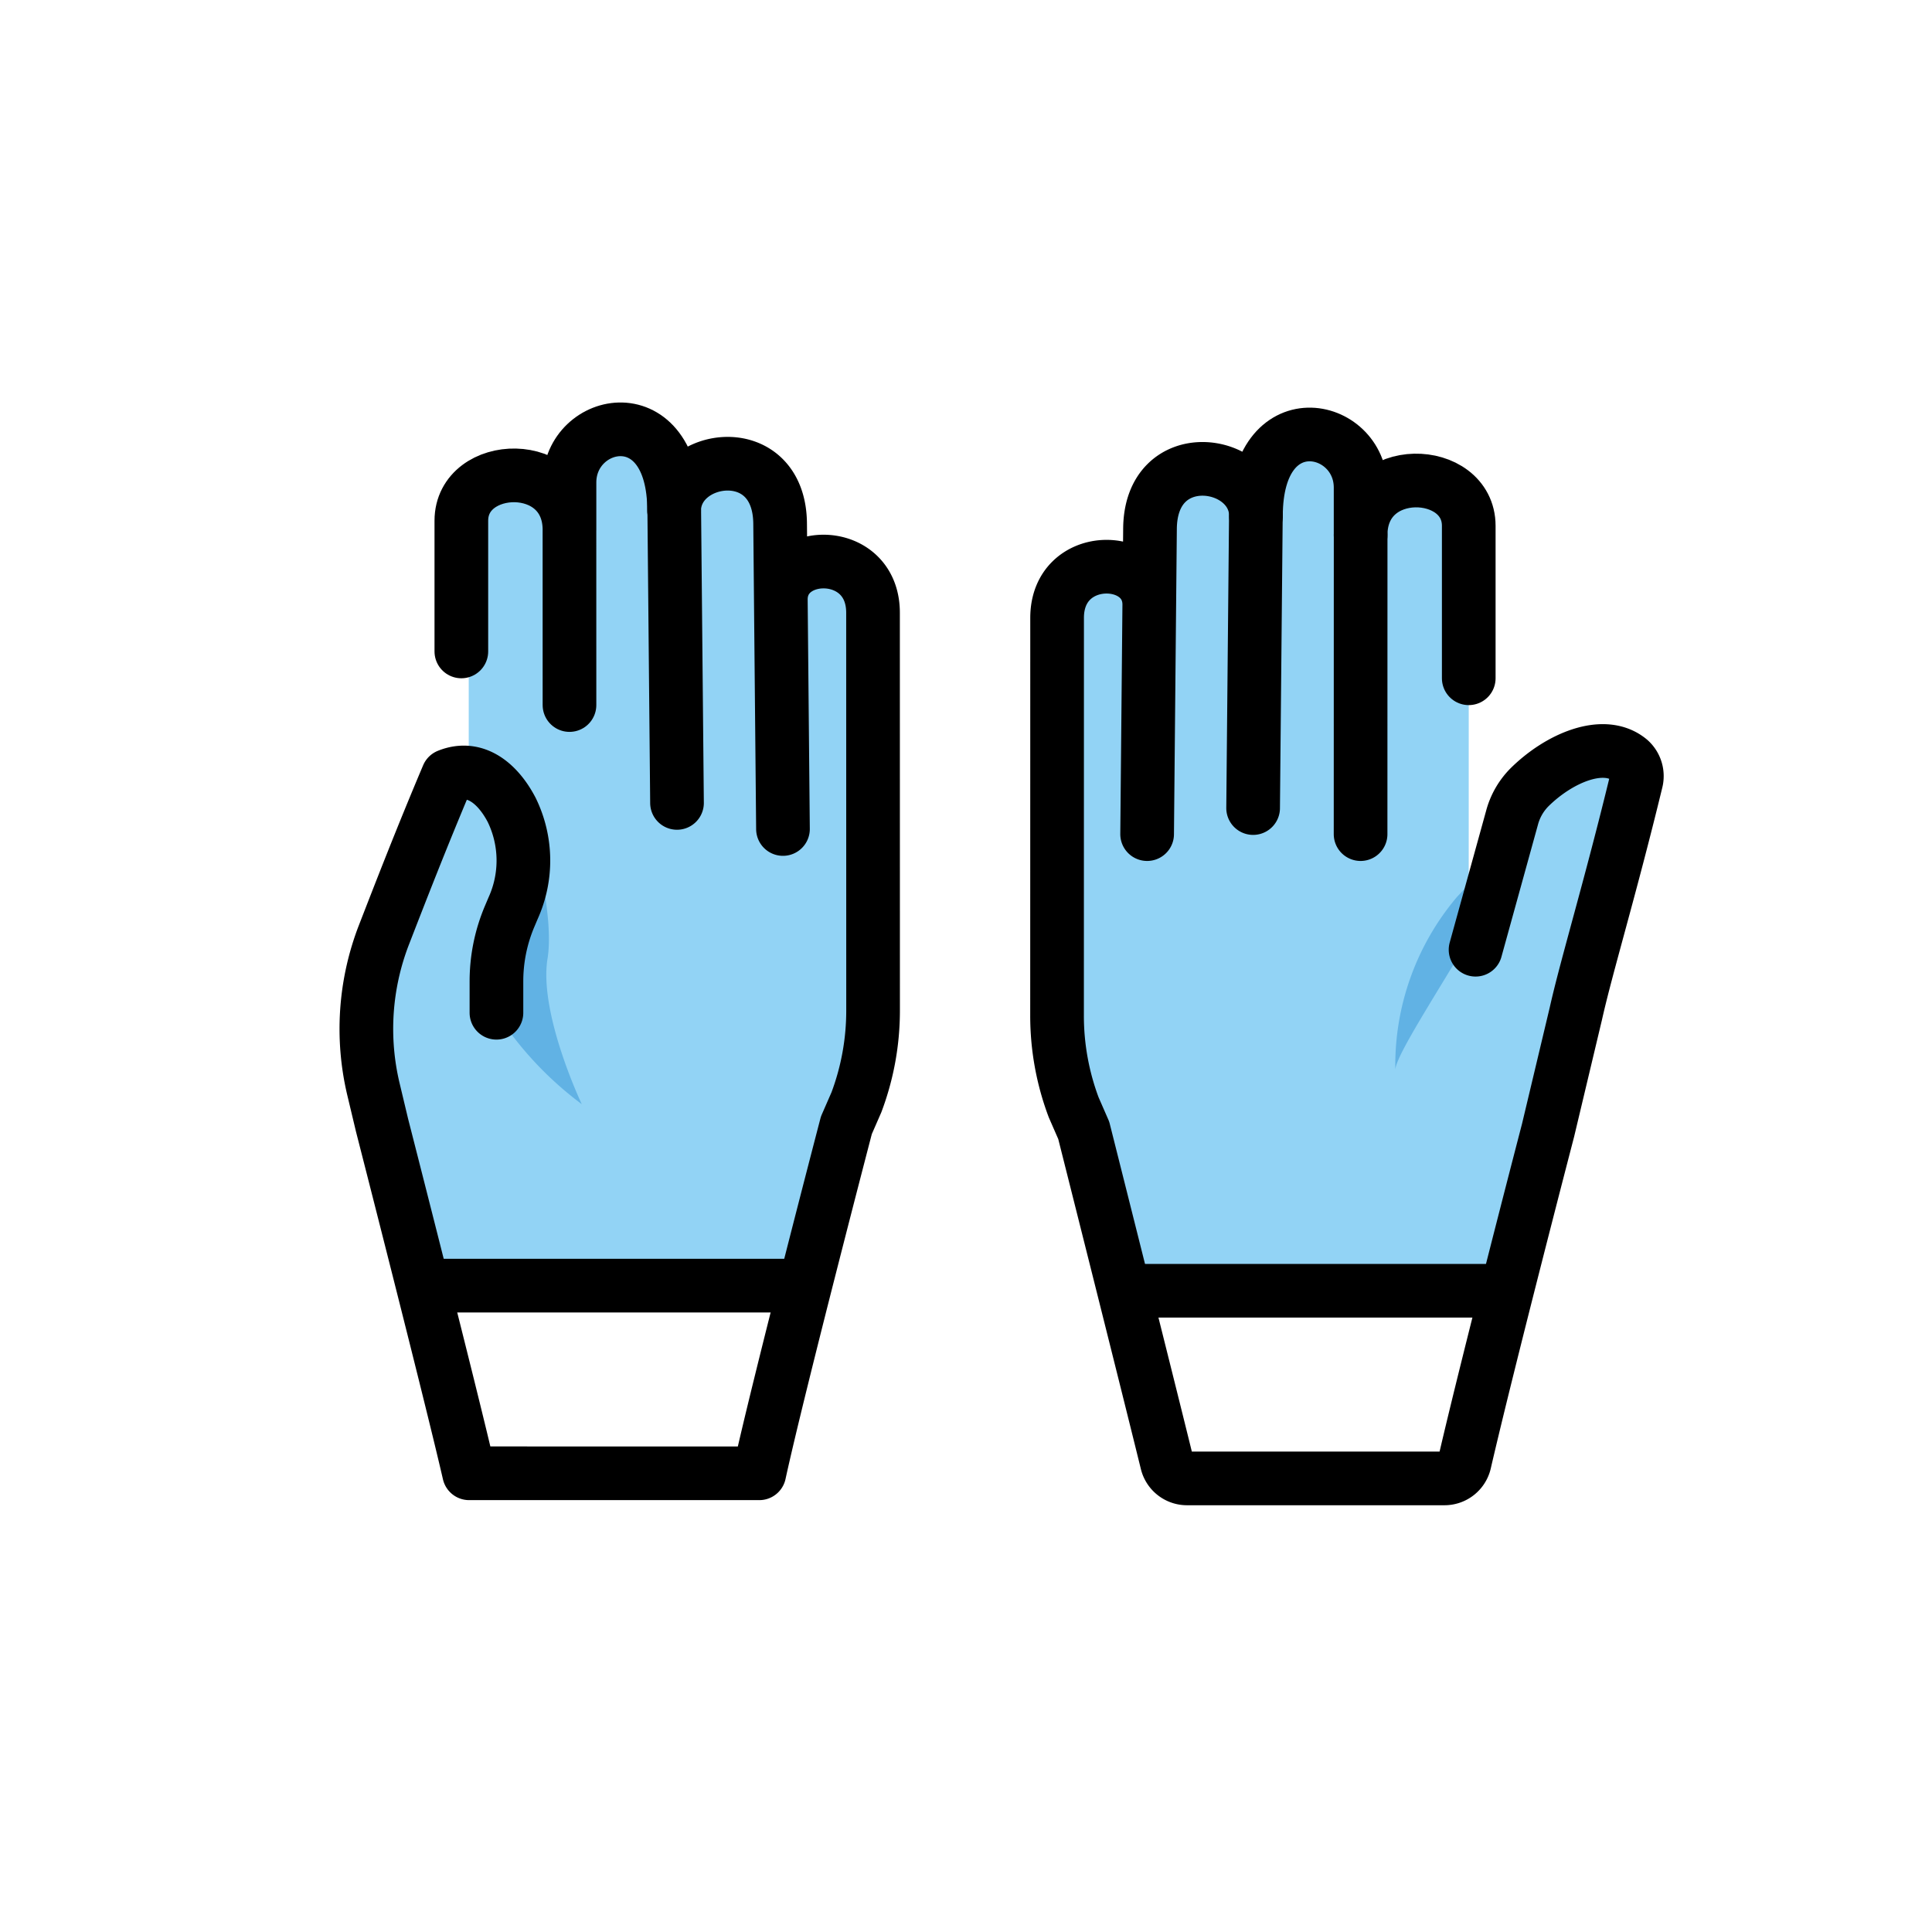 <svg xmlns="http://www.w3.org/2000/svg" viewBox="0 0 72 72"><g fill="#92d3f5"><path d="M55.822 48.103H41.891l-1.631-6.27-.867-3.301V21.809l2.825-1.075 1.186-2.653h2.912l1.291-1.375 3.946.576.192 1.335 2.991.638-.001 15.256 1.733-5.362 4.085-1.27.447 2.545zM17.468 47.912l11.936.191 2.311-6.566.798-3.254-.157-16.323-1.467-1.226h-1.163l-1.292-2.945h-2.723l-2.617-1.782-2.498 2.227-2.942.058-.186 2.442v8.071l-3.816 7.876v3.128l2.47 8.103z"/></g><g fill="#61b2e4"><path d="M18.501 37.742a13 13 0 0 0 3.18 3.407s-1.608-3.383-1.276-5.426-1.033-6.574-1.468-6.574-.436 8.593-.436 8.593M55.432 33.794C54.038 36.284 52 39.298 52 39.872a9.7 9.7 0 0 1 2.298-6.446c1.457-1.556 1.782-1.975 1.782-1.975a7.6 7.6 0 0 1-.648 2.343"/></g><g fill="none" stroke="#000" stroke-linecap="round" stroke-linejoin="round" stroke-width="2"><path d="m21.223 26.275-.001-6.519M17.193 24.277v-4.872c0-2.227 4.03-2.393 4.03.35V17.98c0-2.398 3.9-3.234 3.9 1.06"/><path d="m25.23 29.922-.107-11.348v.466c0-2.14 3.949-2.717 3.95.505l.036 3.91.07 7.439-.08-8.553c0-1.929 3.435-1.994 3.436.493l.002 14.817a9.7 9.7 0 0 1-.62 3.426l-.375.858s-2.522 9.655-3.245 12.97H17.482c-.679-2.957-3.244-12.97-3.244-12.97l-.323-1.353a9.7 9.7 0 0 1 .398-5.755c.62-1.596 1.392-3.59 2.377-5.918 1.01-.41 1.854.268 2.38 1.276a4.3 4.3 0 0 1 .053 3.658l-.13.307a6.2 6.2 0 0 0-.492 2.42v1.172M50.707 19.947l-.002 11.138M54.99 35.393l1.357-4.911a2.54 2.54 0 0 1 .639-1.128c1.09-1.088 2.782-1.834 3.749-1.027a.8.8 0 0 1 .241.793c-.967 3.983-1.854 6.89-2.248 8.653l-1.037 4.353s-2.185 8.386-3.109 12.375a.77.77 0 0 1-.754.595H44.24a.77.77 0 0 1-.751-.584c-.9-3.655-3.101-12.386-3.101-12.386l-.375-.858a9.7 9.7 0 0 1-.62-3.426l.002-14.816c0-2.487 3.436-2.422 3.435-.494l-.08 8.553.07-7.438.037-3.91c0-3.222 3.95-2.646 3.95-.505v-.467L46.7 30.114"/><path d="M46.806 19.232c0-4.294 3.901-3.458 3.9-1.06v1.775c0-2.744 4.03-2.578 4.03-.35v5.68M29.726 47.912H16.122M55.822 48.103H42.218"/></g></svg>